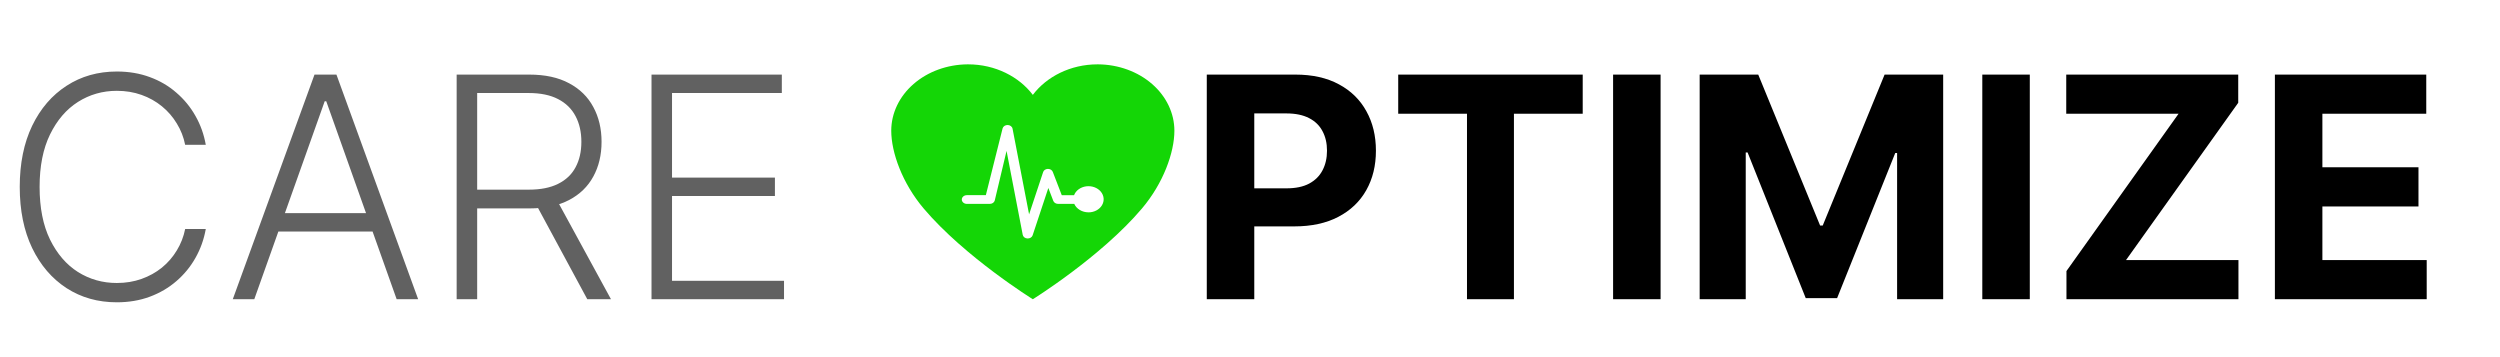 <svg width="777" height="111" viewBox="0 0 777 111" fill="none" xmlns="http://www.w3.org/2000/svg">
<path d="M341.309 20H341.098C332.7 20 325.273 23.833 321.001 29.49C316.729 23.833 309.302 20 300.905 20H300.694C294.391 20.052 288.367 22.247 283.931 26.109C279.494 29.971 277.003 35.187 277 40.624C277 47.375 280.428 56.955 287.112 64.838C299.846 79.859 321.001 93 321.001 93C321.001 93 342.156 79.861 354.888 64.838C361.575 56.955 365 47.375 365 40.624C364.997 35.187 362.506 29.971 358.07 26.11C353.634 22.248 347.611 20.052 341.309 20ZM338.29 65.994C337.333 65.991 336.4 65.738 335.613 65.269C334.826 64.8 334.222 64.137 333.88 63.367H328.859C328.528 63.365 328.207 63.274 327.939 63.107C327.671 62.94 327.47 62.705 327.365 62.435L325.822 58.426L320.942 73.136C320.847 73.419 320.648 73.668 320.375 73.846C320.102 74.023 319.77 74.119 319.428 74.119H319.33C318.973 74.105 318.633 73.985 318.367 73.779C318.101 73.575 317.924 73.297 317.866 72.993L312.837 46.9L309.162 62.34C309.077 62.633 308.882 62.894 308.606 63.08C308.33 63.266 307.989 63.367 307.639 63.367H300.567C300.355 63.375 300.143 63.345 299.945 63.281C299.746 63.216 299.565 63.117 299.412 62.991C299.258 62.864 299.137 62.712 299.053 62.544C298.97 62.375 298.927 62.194 298.927 62.011C298.927 61.828 298.97 61.647 299.053 61.478C299.137 61.31 299.258 61.158 299.412 61.031C299.565 60.905 299.746 60.806 299.945 60.741C300.143 60.677 300.355 60.647 300.567 60.655H306.401L311.607 39.895C311.693 39.589 311.899 39.317 312.191 39.127C312.483 38.936 312.843 38.84 313.208 38.853C313.574 38.866 313.923 38.988 314.196 39.199C314.468 39.409 314.648 39.695 314.703 40.007L319.839 66.625L324.212 53.464C324.304 53.187 324.496 52.943 324.761 52.768C325.027 52.593 325.35 52.496 325.684 52.493H325.715C326.046 52.493 326.368 52.583 326.636 52.751C326.904 52.918 327.104 53.154 327.207 53.425L329.996 60.662H333.818C334.089 59.95 334.584 59.317 335.247 58.832C335.909 58.347 336.715 58.029 337.573 57.914C338.432 57.799 339.311 57.891 340.113 58.179C340.916 58.468 341.61 58.942 342.119 59.549C342.629 60.157 342.934 60.873 343.001 61.621C343.068 62.369 342.894 63.117 342.499 63.785C342.103 64.453 341.502 65.013 340.761 65.405C340.019 65.796 339.167 66.003 338.298 66.003L338.29 65.994Z" fill="#14D606"/>
<path d="M375.068 93V23.182H402.614C407.909 23.182 412.42 24.193 416.148 26.216C419.875 28.216 422.716 31 424.67 34.568C426.648 38.114 427.636 42.205 427.636 46.841C427.636 51.477 426.636 55.568 424.636 59.114C422.636 62.659 419.739 65.421 415.943 67.398C412.17 69.375 407.602 70.364 402.239 70.364H384.682V58.534H399.852C402.693 58.534 405.034 58.045 406.875 57.068C408.739 56.068 410.125 54.693 411.034 52.943C411.966 51.17 412.432 49.136 412.432 46.841C412.432 44.523 411.966 42.5 411.034 40.773C410.125 39.023 408.739 37.67 406.875 36.716C405.011 35.739 402.648 35.25 399.784 35.25H389.83V93H375.068ZM434.565 35.352V23.182H491.906V35.352H470.531V93H455.94V35.352H434.565ZM516.111 23.182V93H501.349V23.182H516.111ZM528.256 23.182H546.46L565.688 70.091H566.506L585.733 23.182H603.938V93H589.619V47.557H589.04L570.972 92.659H561.222L543.153 47.386H542.574V93H528.256V23.182ZM630.861 23.182V93H616.099V23.182H630.861ZM642.256 93V84.239L677.097 35.352H642.188V23.182H695.642V31.943L660.767 80.829H695.71V93H642.256ZM707.037 93V23.182H754.082V35.352H721.798V51.989H751.662V64.159H721.798V80.829H754.219V93H707.037Z" fill="black"/>
<path d="M63.955 45H57.545C57.068 42.614 56.205 40.409 54.955 38.386C53.727 36.341 52.182 34.557 50.318 33.034C48.455 31.511 46.341 30.329 43.977 29.489C41.614 28.648 39.057 28.227 36.307 28.227C31.898 28.227 27.875 29.375 24.239 31.671C20.625 33.966 17.727 37.341 15.546 41.795C13.386 46.227 12.307 51.659 12.307 58.091C12.307 64.568 13.386 70.023 15.546 74.454C17.727 78.886 20.625 82.25 24.239 84.546C27.875 86.818 31.898 87.954 36.307 87.954C39.057 87.954 41.614 87.534 43.977 86.693C46.341 85.852 48.455 84.682 50.318 83.182C52.182 81.659 53.727 79.875 54.955 77.829C56.205 75.784 57.068 73.568 57.545 71.182H63.955C63.386 74.386 62.318 77.375 60.75 80.148C59.205 82.898 57.227 85.307 54.818 87.375C52.432 89.443 49.682 91.057 46.568 92.216C43.455 93.375 40.034 93.954 36.307 93.954C30.443 93.954 25.239 92.489 20.693 89.557C16.148 86.602 12.579 82.443 9.989 77.079C7.42 71.716 6.136 65.386 6.136 58.091C6.136 50.795 7.42 44.466 9.989 39.102C12.579 33.739 16.148 29.591 20.693 26.659C25.239 23.704 30.443 22.227 36.307 22.227C40.034 22.227 43.455 22.807 46.568 23.966C49.682 25.102 52.432 26.716 54.818 28.807C57.227 30.875 59.205 33.284 60.75 36.034C62.318 38.784 63.386 41.773 63.955 45ZM79.031 93H72.349L97.747 23.182H104.565L129.963 93H123.281L101.395 31.466H100.918L79.031 93ZM83.838 66.239H118.474V71.966H83.838V66.239ZM141.929 93V23.182H164.463C169.418 23.182 173.554 24.079 176.872 25.875C180.213 27.648 182.724 30.114 184.406 33.273C186.111 36.409 186.963 40.011 186.963 44.08C186.963 48.148 186.111 51.739 184.406 54.852C182.724 57.966 180.224 60.398 176.906 62.148C173.588 63.898 169.474 64.773 164.565 64.773H145.372V58.943H164.395C168.031 58.943 171.054 58.341 173.463 57.136C175.895 55.932 177.702 54.216 178.884 51.989C180.088 49.761 180.69 47.125 180.69 44.08C180.69 41.034 180.088 38.375 178.884 36.102C177.679 33.807 175.861 32.034 173.429 30.784C171.02 29.534 167.974 28.909 164.293 28.909H148.304V93H141.929ZM172.713 61.5L189.895 93H182.531L165.52 61.5H172.713ZM202.491 93V23.182H242.991V28.909H208.866V55.193H240.844V60.92H208.866V87.273H243.673V93H202.491Z" fill="black" fill-opacity="0.62"/>
</svg>
